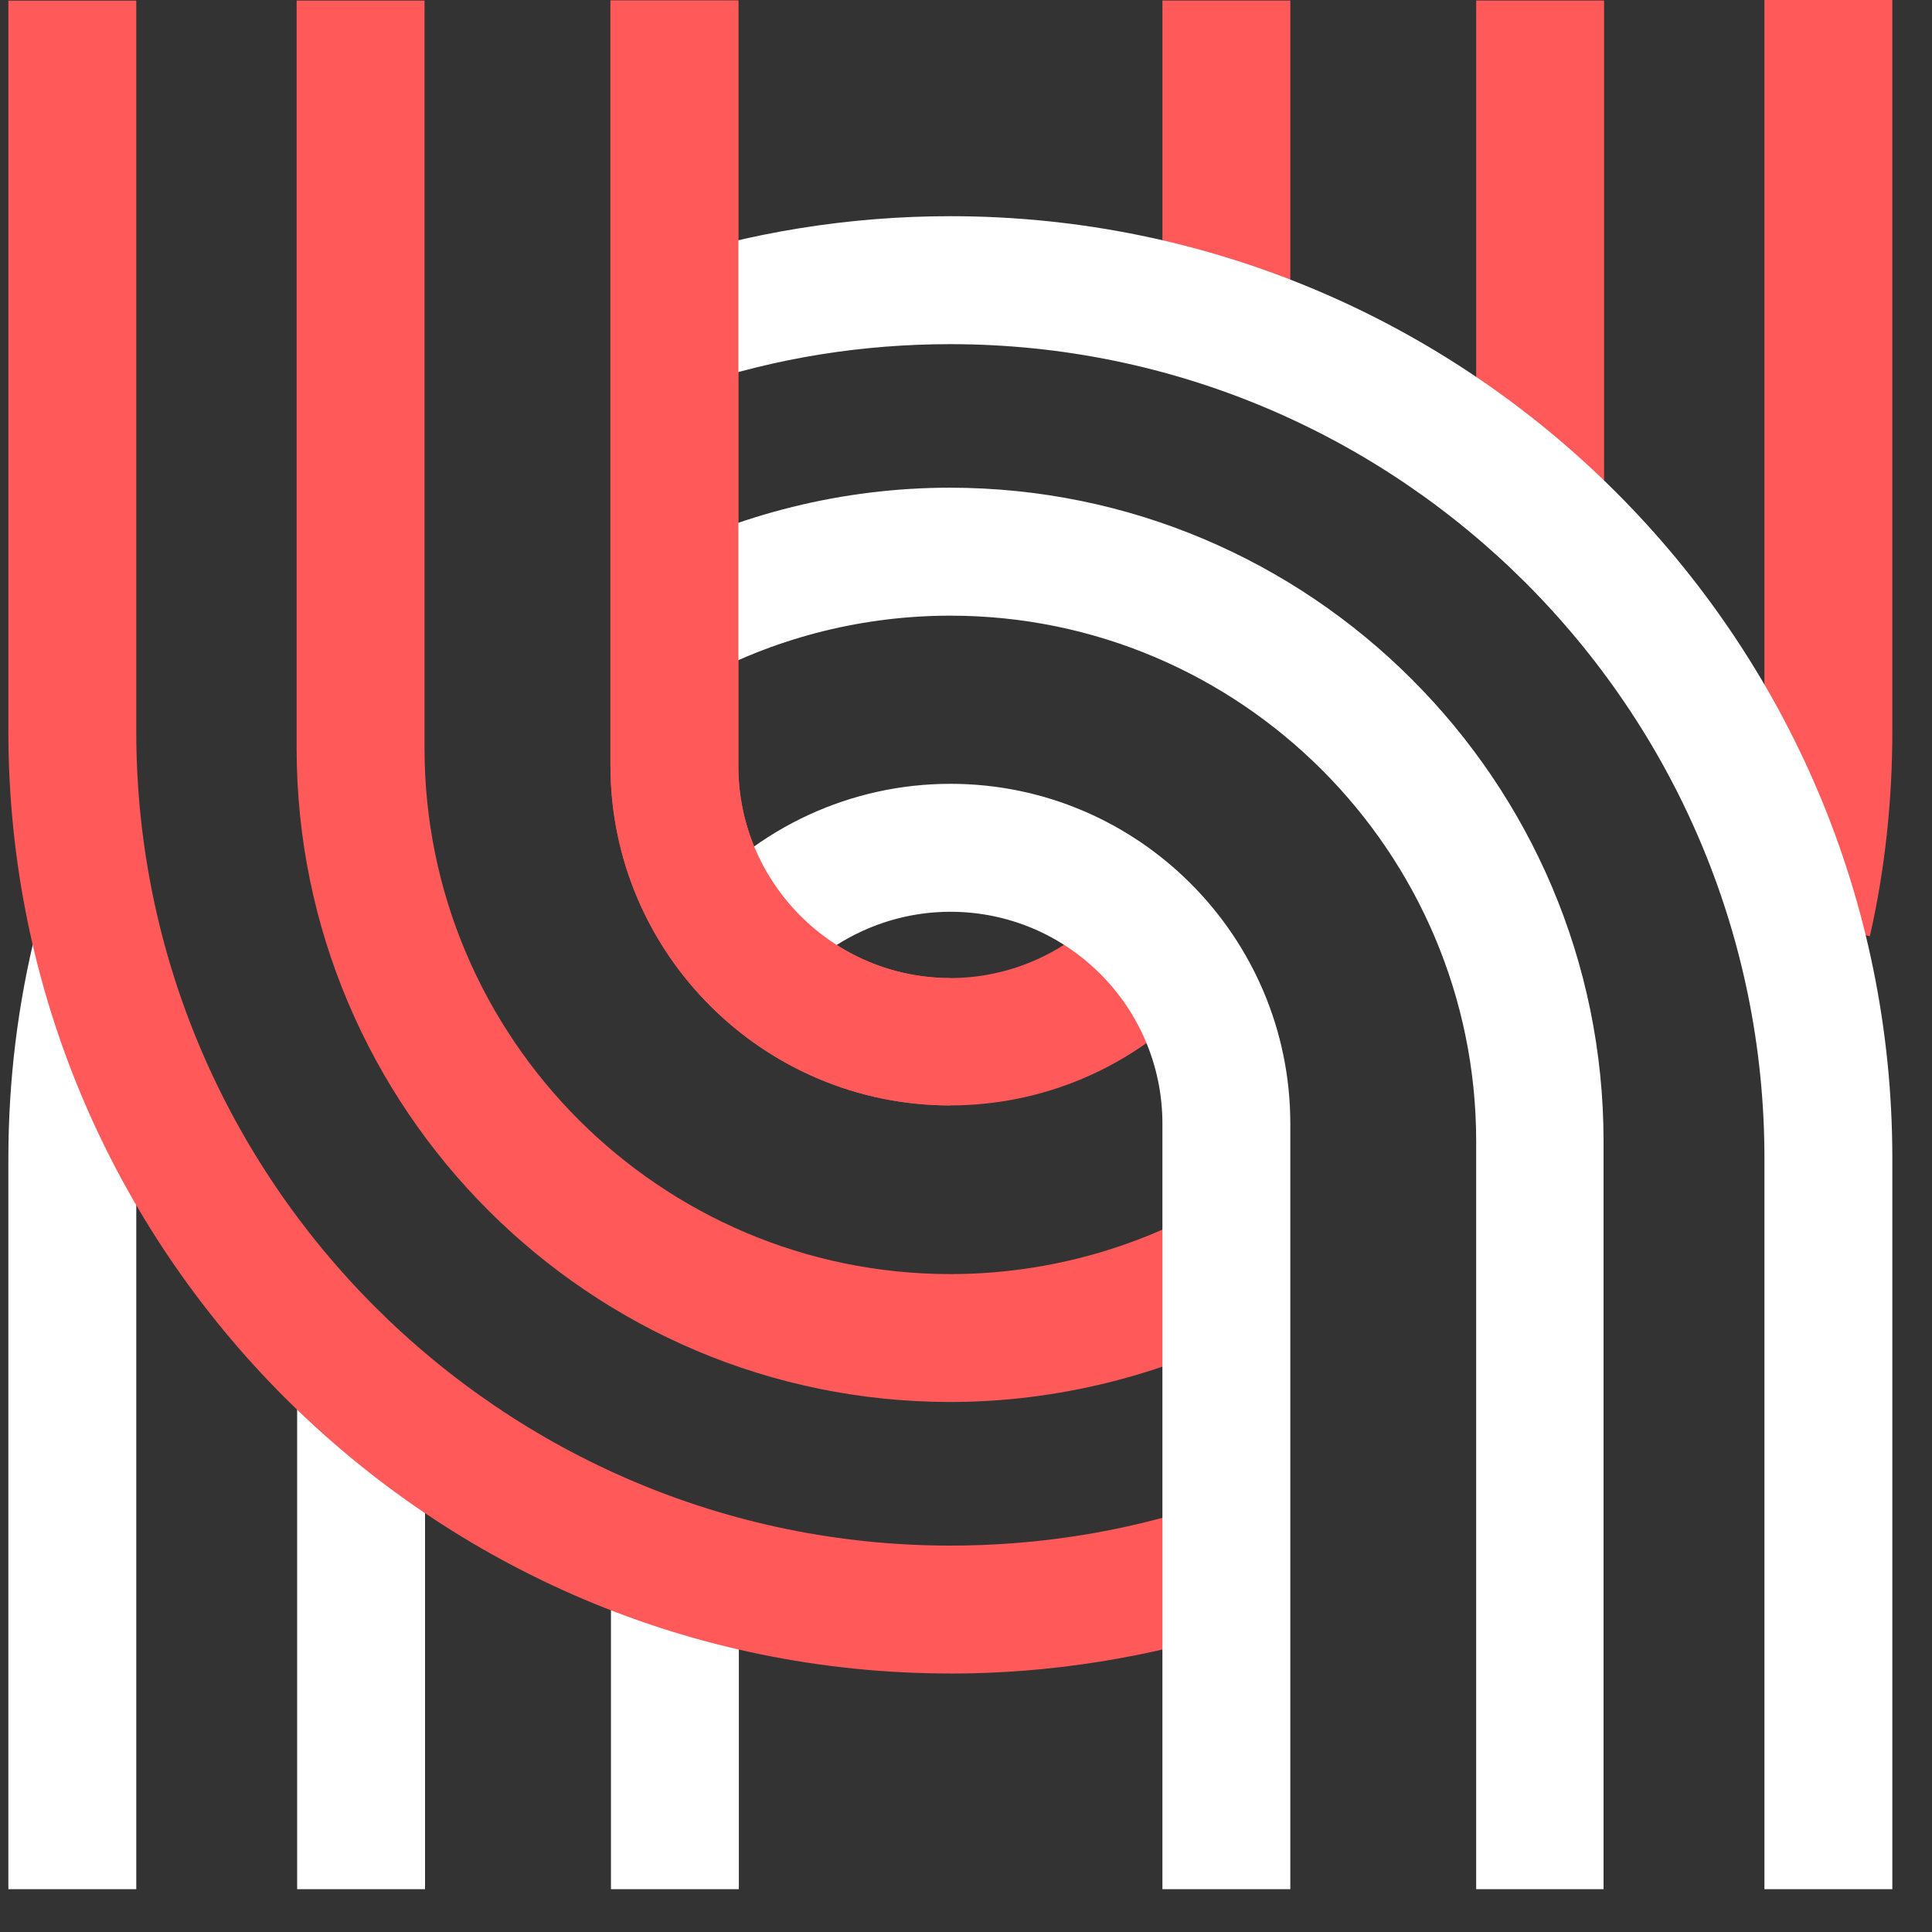 <svg xmlns="http://www.w3.org/2000/svg" width="30" height="30" viewBox="0 0 30 30">
    <rect x="0" y="0" width="30" height="30" fill="#333333" stroke="none"/>
    <g fill="none">
        <path fill="#FFF" d="M11.343 24.3L9.357 24.3 9.357 29.335 11.343 29.335zM1.986 29.335H0V17.984c0-1.2.146-2.4.438-3.56l1.93.487c-.252.997-.382 2.035-.382 3.073v11.351zM6.47 21.446L4.484 21.446 4.484 29.335 6.47 29.335z" transform="translate(.13)"/>
        <path fill="#FF5959" d="M14.627 21.77c-5.595 0-10.151-4.548-10.151-10.151V.009h1.986v11.61c0 4.5 3.665 8.165 8.165 8.165 1.33 0 2.643-.325 3.81-.94l.933 1.759c-1.451.754-3.089 1.167-4.743 1.167zM24.778.008L22.792.008 22.792 7.905 24.778 7.905z" transform="translate(.13)"/>
        <path fill="#FF5959" d="M14.627 25.986C6.559 25.986 0 19.427 0 11.36V.01h1.986v11.35C1.986 18.332 7.662 24 14.627 24c1.354 0 2.684-.21 3.965-.632l.624 1.889c-1.475.478-3.024.73-4.589.73zm14.278-11.448l-1.937-.43c.202-.9.3-1.824.3-2.757V0h1.986v11.351c0 1.079-.113 2.149-.349 3.187z" transform="translate(.13)"/>
        <path fill="#FF5959" d="M14.627 17.165c-2.91 0-5.278-2.368-5.278-5.278V.008h1.986v11.887c0 1.816 1.476 3.292 3.292 3.292.957 0 1.873-.422 2.497-1.152l1.508 1.29c-1.005 1.167-2.464 1.84-4.005 1.84zm5.278-12.122H17.92V.008h1.986v5.035z" transform="translate(.13)"/>
        <path fill="#FFF" d="M24.778 29.335h-1.986v-11.61c0-4.5-3.665-8.165-8.165-8.165-1.33 0-2.651.324-3.819.948l-.932-1.76c1.451-.77 3.097-1.175 4.743-1.175 5.595 0 10.151 4.549 10.151 10.151v11.611h.008z" transform="translate(.13)"/>
        <path fill="#FFF" d="M29.254 29.335h-1.986V17.984c0-6.973-5.676-12.64-12.641-12.64-1.354 0-2.692.21-3.973.64l-.624-1.89c1.475-.486 3.024-.737 4.597-.737 8.068 0 14.627 6.56 14.627 14.627v11.351z" transform="translate(.13)"/>
        <path fill="#FFF" d="M19.905 29.335H17.92V17.45c0-1.817-1.476-3.292-3.292-3.292-.957 0-1.873.421-2.497 1.151l-1.508-1.289c1.005-1.176 2.464-1.849 4.005-1.849 2.91 0 5.278 2.368 5.278 5.279v11.886z" transform="translate(.13)"/>
        <path fill="#FF5959" d="M14.627 17.165c-2.91 0-5.278-2.368-5.278-5.278V.008h1.986v11.887c0 1.816 1.476 3.292 3.292 3.292v1.978z" transform="translate(.13)"/>
    </g>
</svg>
